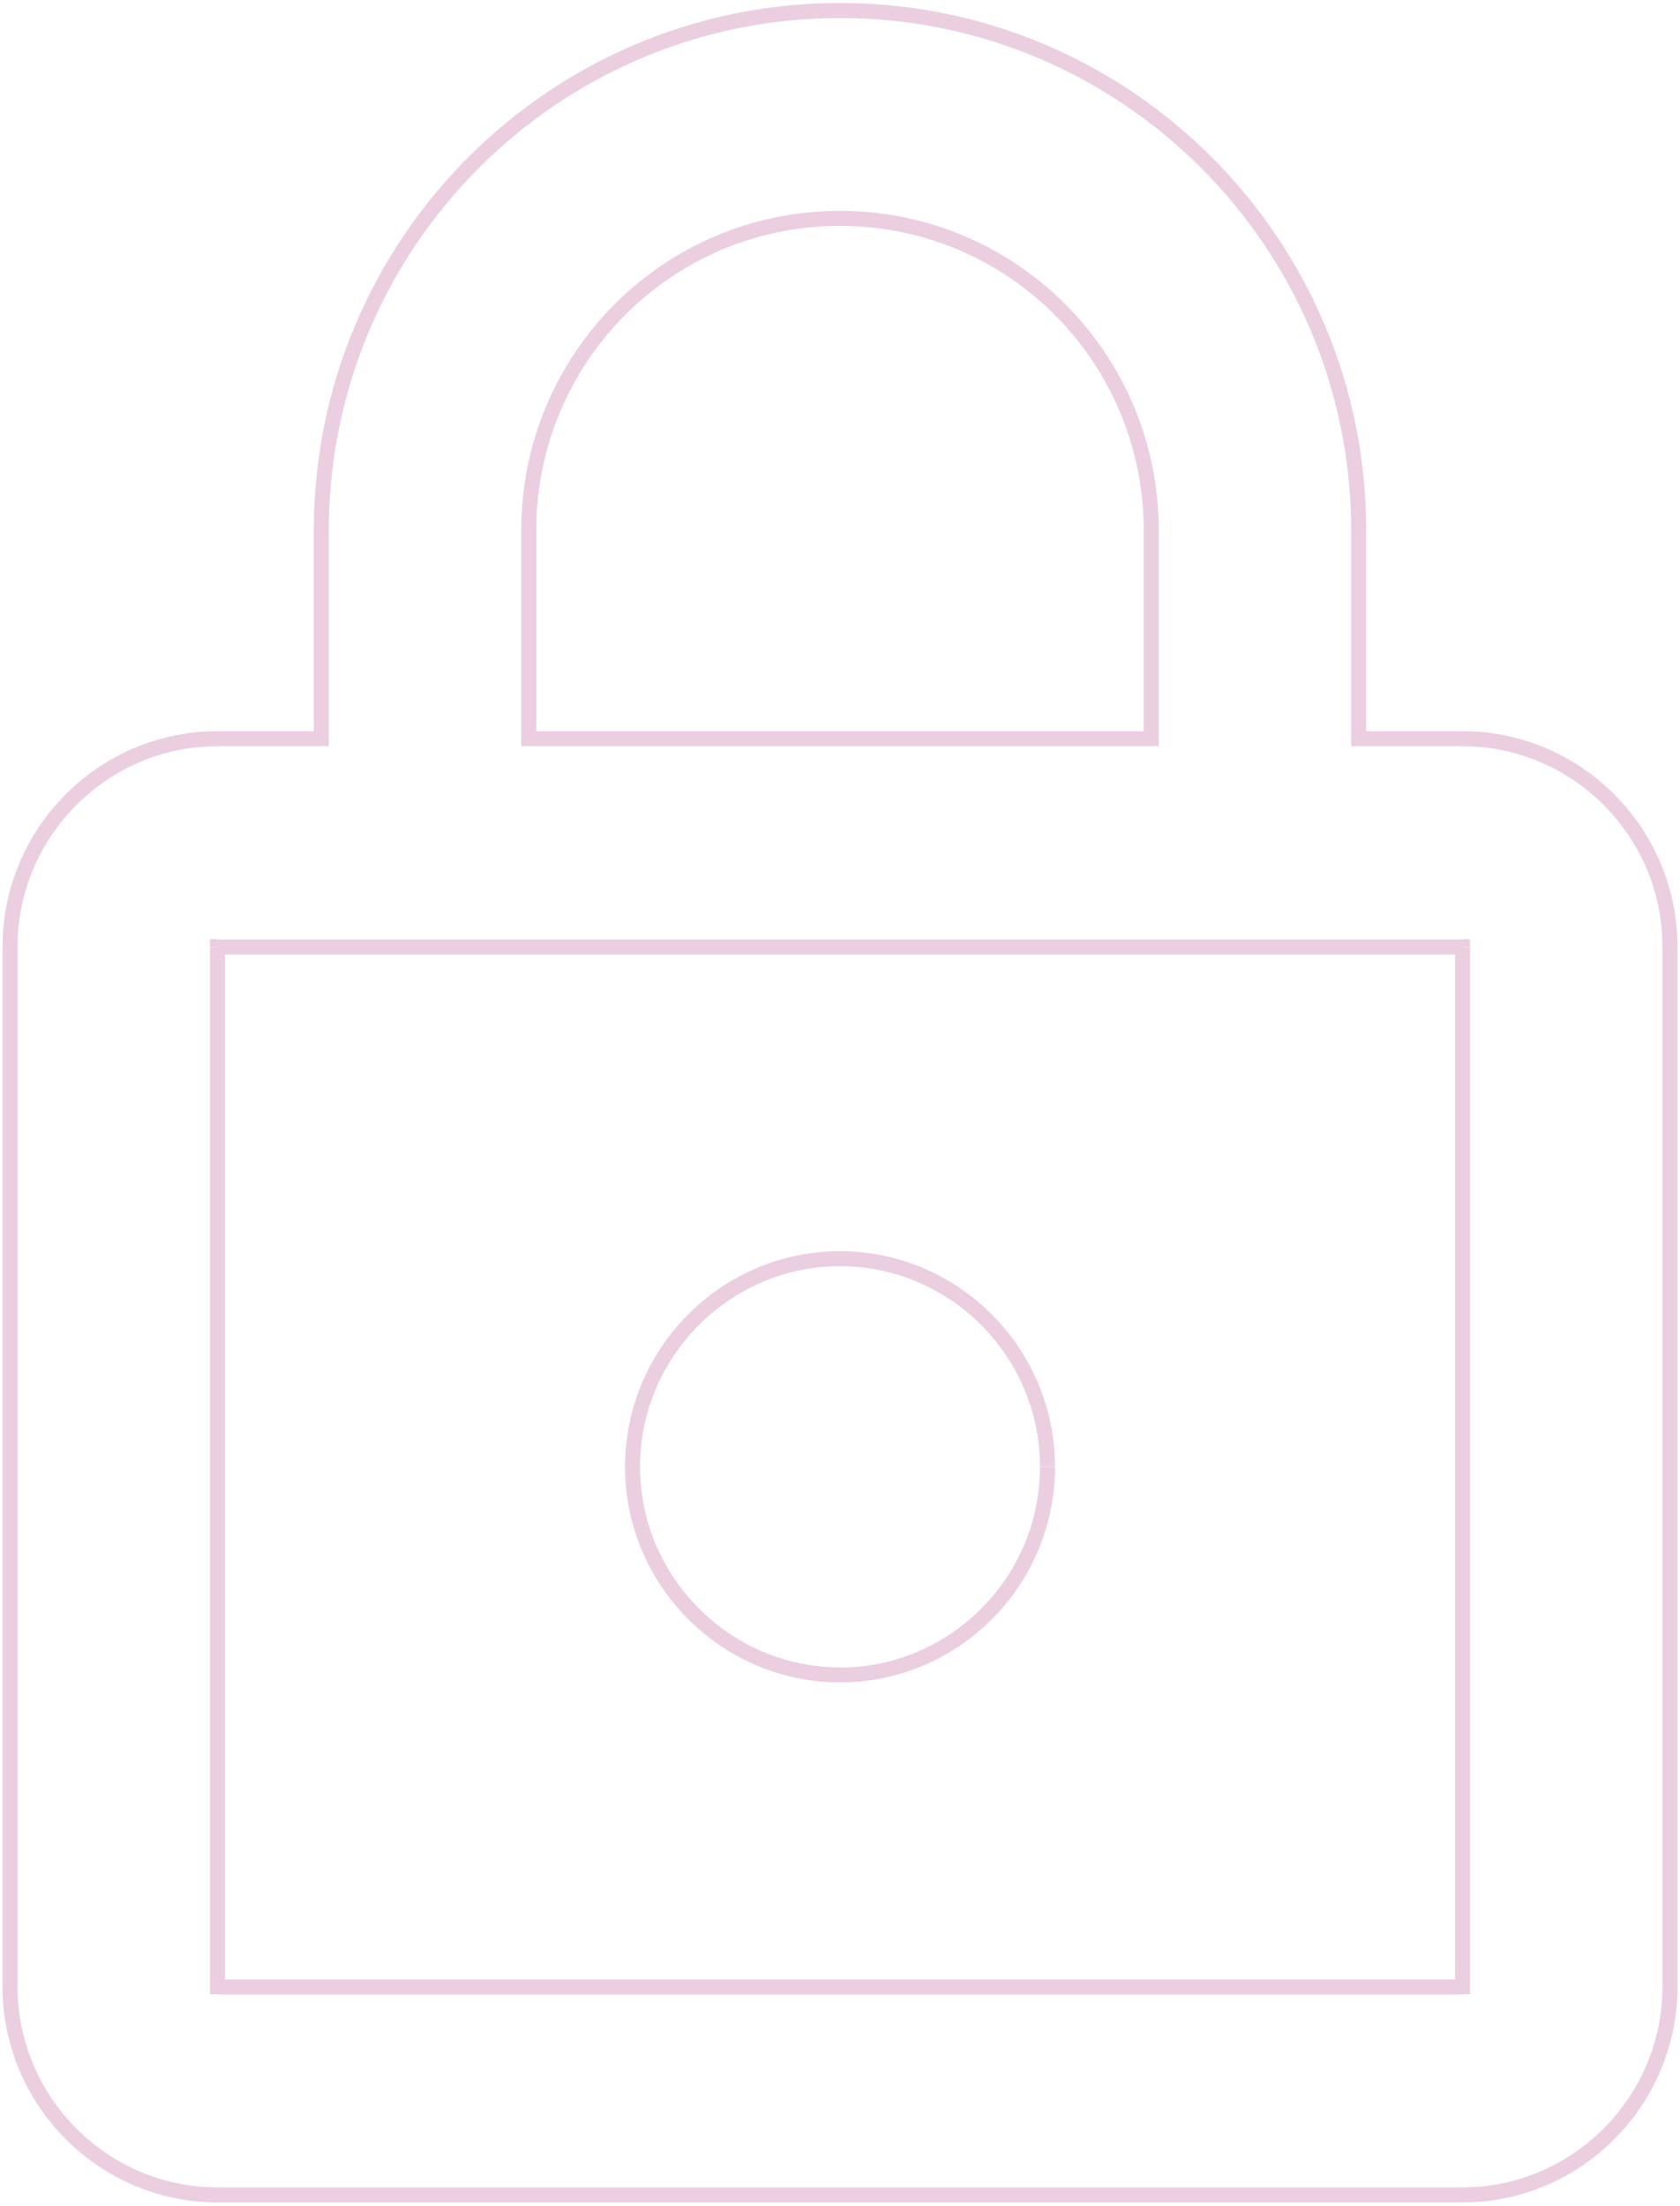 <svg xmlns="http://www.w3.org/2000/svg" width="112" height="147" fill="none"><path fill="#EBCEE0" d="M90.58 49.22h-.5v.5h.5v-.5zm-69.16 0v.5h.5v-.5h-.5zm13.83 0h-.5v.5h.5v-.5zm41.5 0v.5h.5v-.5h-.5zM14.5 63.08v-.5H14v.5h.5zm0 69.3H14v.5h.5v-.5zm83-69.3h.5v-.5h-.5v.5zm0 69.3v.5h.5v-.5h-.5zm0-83.66h-6.92v1h6.92v-1zm14.33 14.36c0-7.9-6.44-14.36-14.33-14.36v1c7.33 0 13.33 6 13.33 13.36h1zm0 69.3v-69.3h-1v69.3h1zM97.5 146.75c7.9 0 14.33-6.47 14.33-14.37h-1c0 7.35-6 13.37-13.33 13.37v1zm-83 0h83v-1h-83v1zM.17 132.38c0 7.9 6.44 14.37 14.33 14.37v-1c-7.33 0-13.33-6.02-13.33-13.37h-1zm0-69.3v69.3h1v-69.3h-1zM14.5 48.72C6.6 48.72.17 55.18.17 63.08h1c0-7.35 6-13.36 13.33-13.36v-1zm6.92 0H14.5v1h6.92v-1zm-.5-13.37v13.87h1V35.35h-1zM56 .2C36.63.2 20.92 15.95 20.92 35.35h1C21.92 16.5 37.2 1.2 56 1.2v-1zm35.08 35.15C91.08 15.95 75.38.2 56 .2v1c18.8 0 34.08 15.3 34.08 34.15h1zm0 13.87V35.35h-1v13.87h1zM35.75 35.35c0-11.23 9.05-20.3 20.25-20.3v-1c-11.76 0-21.25 9.52-21.25 21.3h1zm0 13.87V35.35h-1v13.87h1zm41-.5h-41.5v1h41.5v-1zm-.5-13.37v13.87h1V35.35h-1zM56 15.05c11.2 0 20.25 9.07 20.25 20.3h1c0-11.78-9.5-21.3-21.25-21.3v1zM14 63.1v69.3h1V63.1h-1zm83.5-.5h-83v1h83v-1zm.5 69.8V63.1h-1v69.3h1zm-83.5.5h83v-1h-83v1zM56 112.1c7.9 0 14.33-6.45 14.33-14.35h-1c0 7.35-6 13.36-13.33 13.36v1zM41.67 97.74c0 7.9 6.44 14.36 14.33 14.36v-1c-7.33 0-13.33-6.02-13.33-13.37h-1zM56 83.37c-7.9 0-14.33 6.46-14.33 14.36h1c0-7.35 6-13.36 13.33-13.36v-1zm14.33 14.36c0-7.9-6.44-14.36-14.33-14.36v1c7.33 0 13.33 6 13.33 13.36h1z"/></svg>